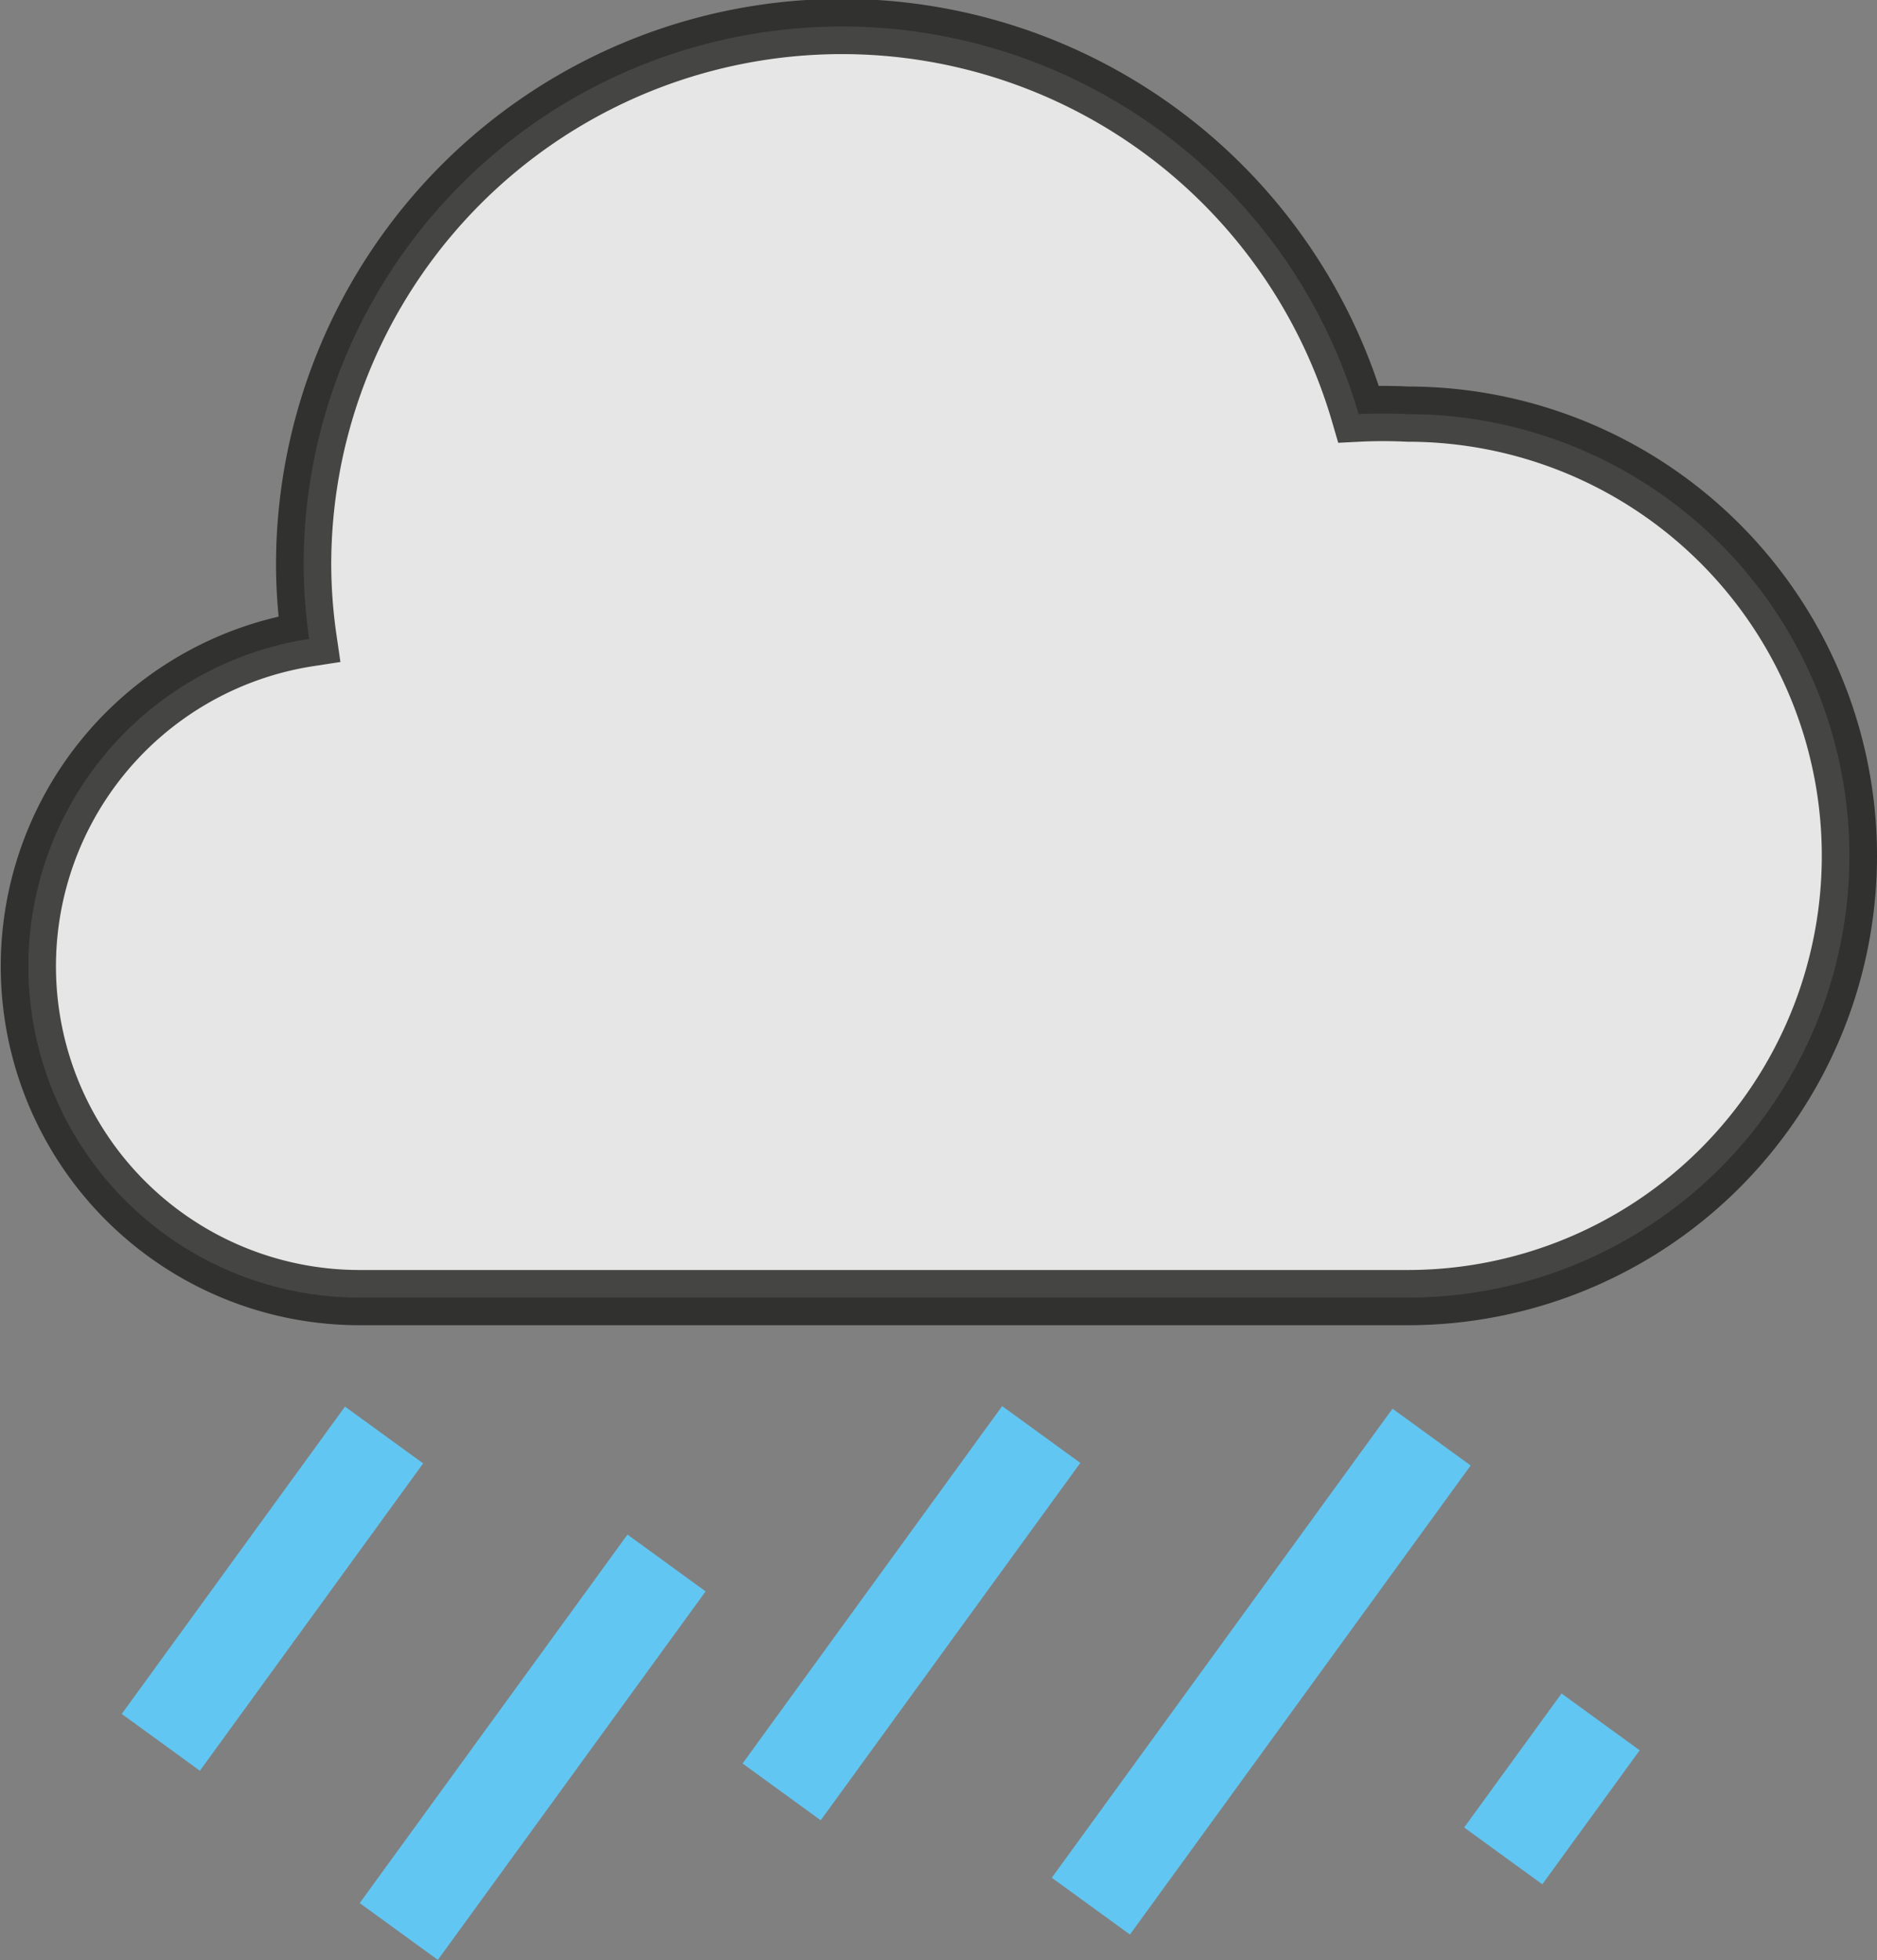<svg xmlns="http://www.w3.org/2000/svg" viewBox="0 0 34 35.5"><rect x="0" y="0" width="34" height="35.5" fill="#808080" stroke="none"/><defs><style>.cls-1{fill:#fff;stroke:#1d1d1b;stroke-miterlimit:10;opacity:0.8;}.cls-2{fill:#62c6f2;}</style></defs><title>rainyAsset 7</title><g id="Layer_2" data-name="Layer 2"><g id="Layer_1-2" data-name="Layer 1"><path class="cls-1" d="M25.5,7.5a8.85,8.85,0,0,0-.89,0A9.75,9.75,0,0,0,5.5,10.25a9.53,9.53,0,0,0,.1,1.32A6,6,0,0,0,6.5,23.5h19a8,8,0,0,0,0-16Z"/><rect class="cls-2" x="1.5" y="27.89" width="6.88" height="1.75" transform="translate(-21.24 15.86) rotate(-54)"/><rect class="cls-2" x="12.51" y="28.34" width="8" height="1.75" transform="translate(-16.83 25.4) rotate(-54)"/><rect class="cls-2" x="17.6" y="29.39" width="10.5" height="1.75" transform="translate(-15.07 30.97) rotate(-54)"/><rect class="cls-2" x="5.52" y="30.77" width="8.25" height="1.75" transform="translate(-21.62 20.84) rotate(-53.99)"/><rect class="cls-2" x="26.61" y="31.52" width="3" height="1.75" transform="translate(-14.62 36.09) rotate(-53.99)"/></g></g></svg>